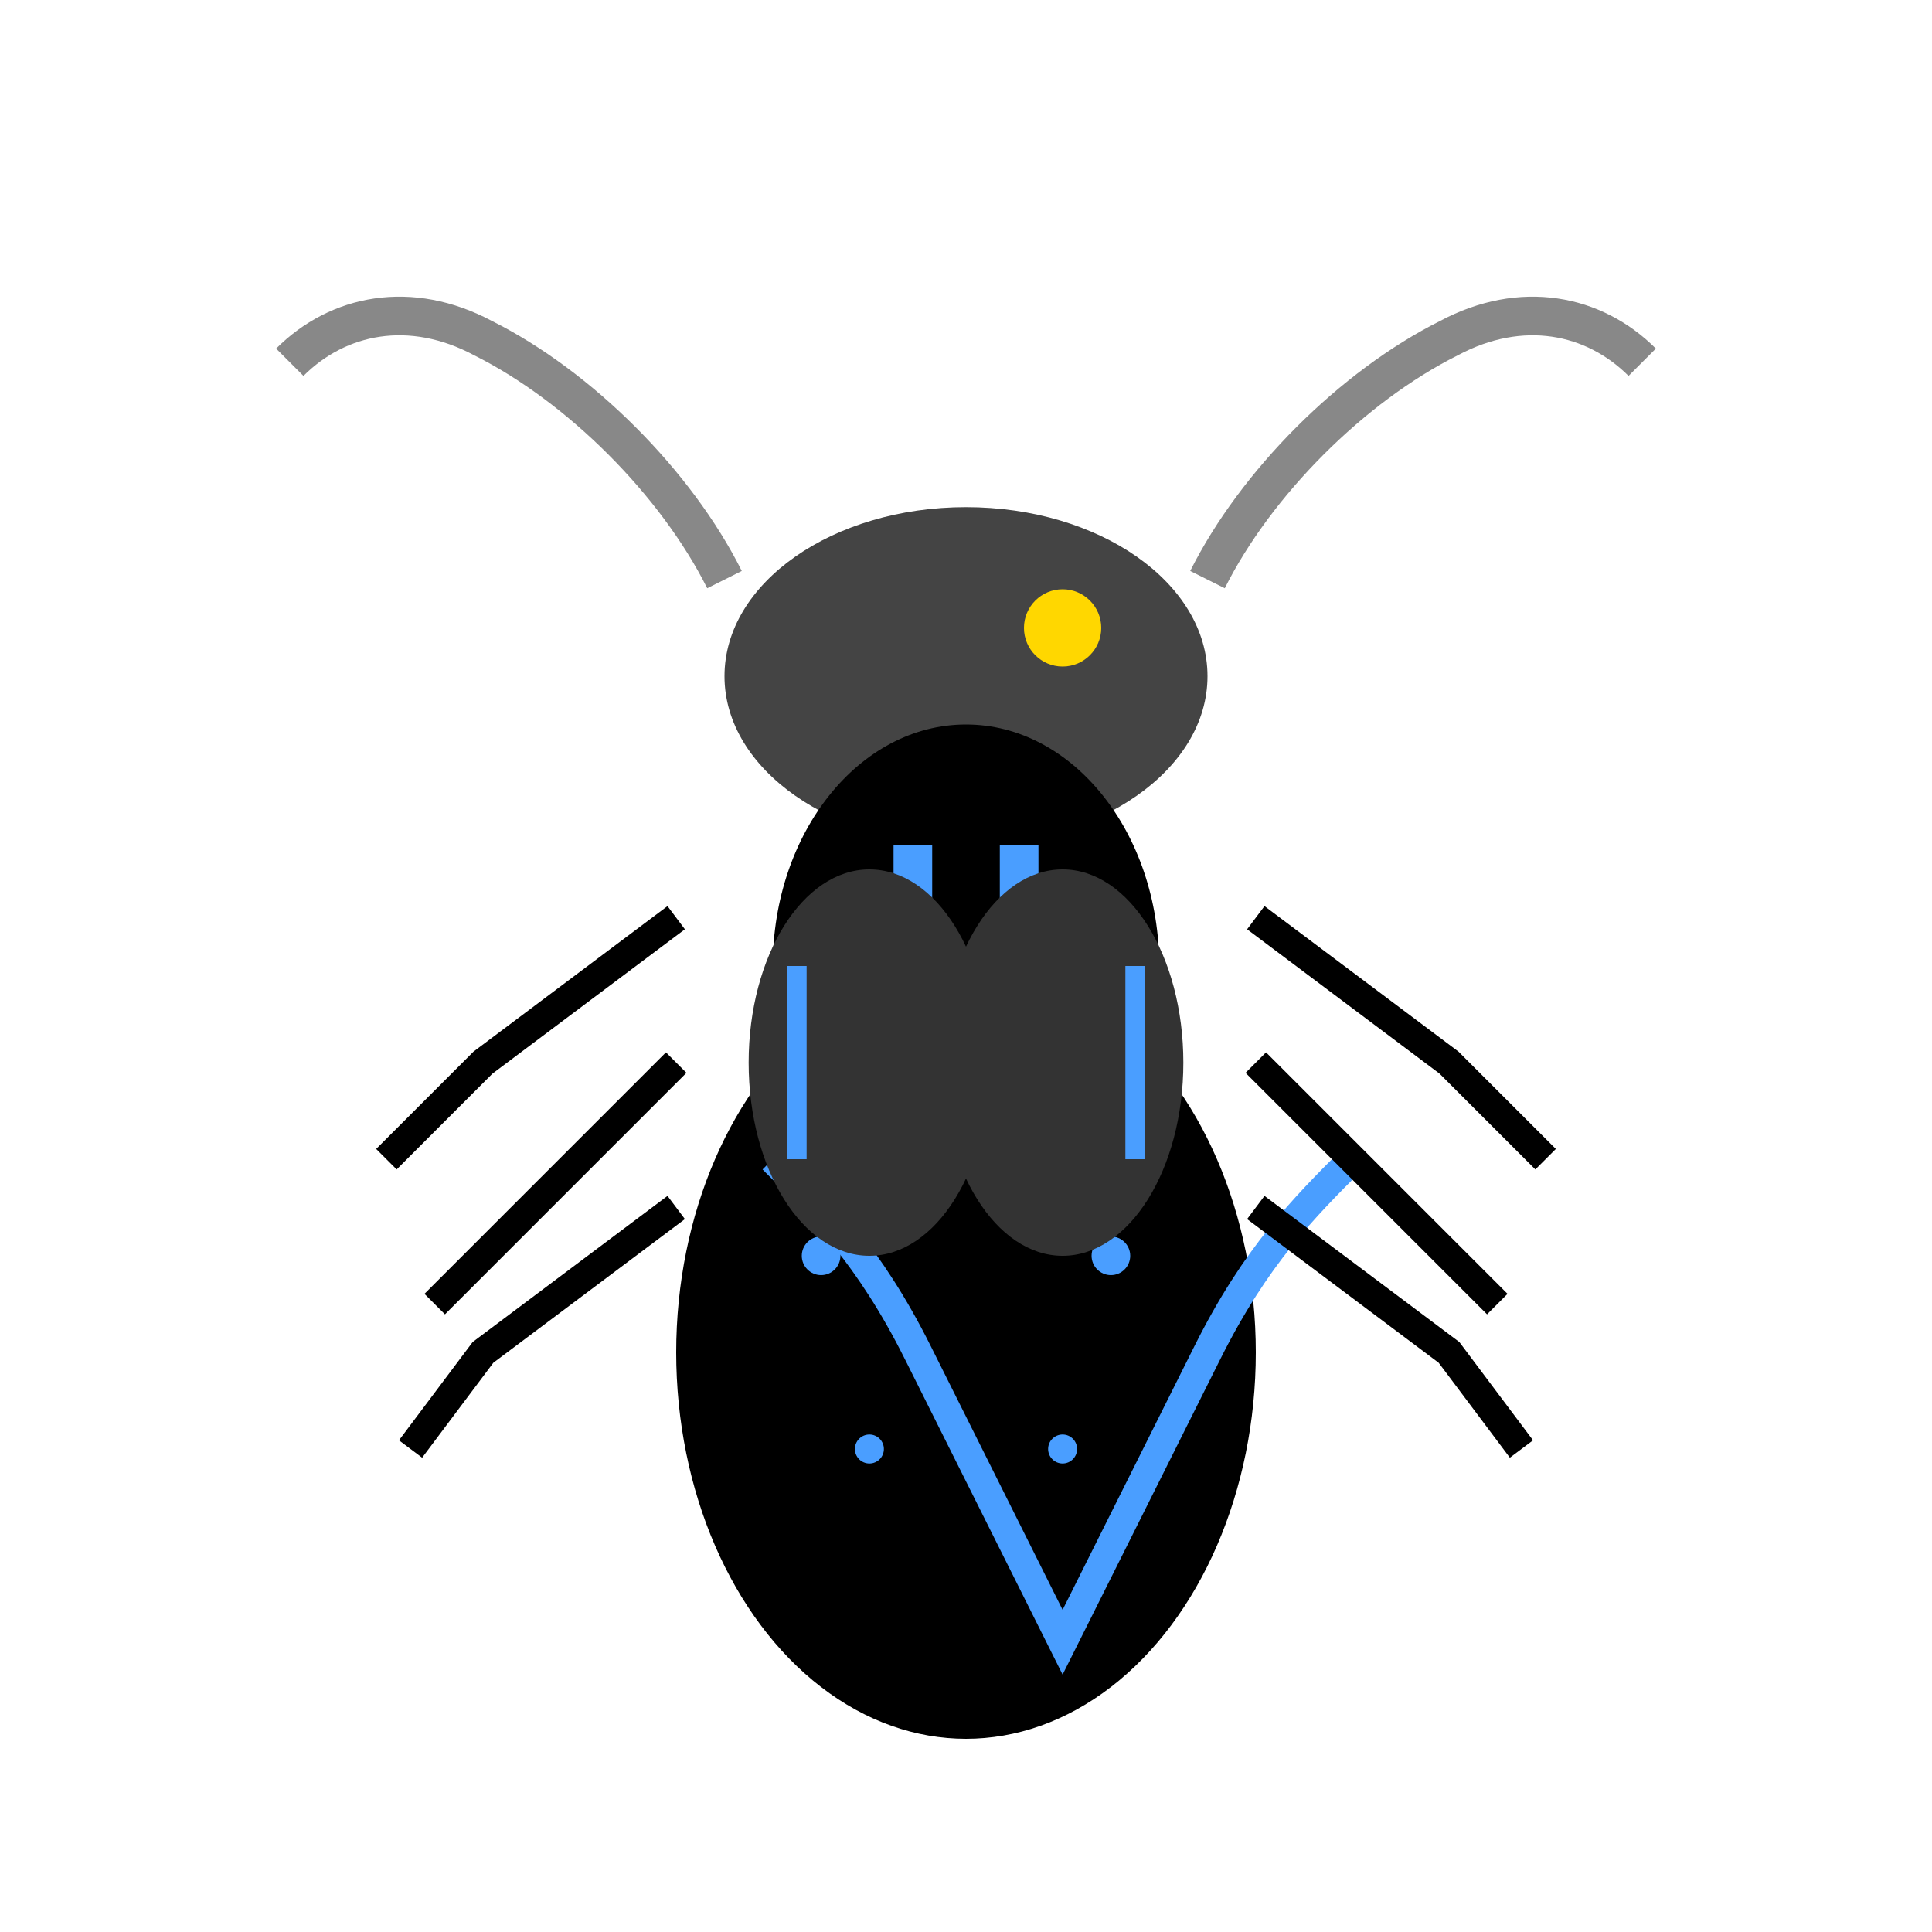 <svg xmlns="http://www.w3.org/2000/svg" viewBox="0 0 400 400" fill="none">
  <!-- Beetle antennae (gray) -->
  <path d="M150 120C140 100 120 80 100 70C85 62 70 65 60 75" stroke="#888" stroke-width="8" fill="none"/>
  <path d="M250 120C260 100 280 80 300 70C315 62 330 65 340 75" stroke="#888" stroke-width="8" fill="none"/>
  
  <!-- Beetle head (dark gray) -->
  <ellipse cx="200" cy="140" rx="50" ry="35" fill="#444"/>
  
  <!-- Beetle eye (yellow) -->
  <circle cx="220" cy="130" r="8" fill="#FFD700"/>
  
  <!-- Beetle thorax (black with blue stripes) -->
  <ellipse cx="200" cy="200" rx="40" ry="50" fill="#000"/>
  <rect x="185" y="175" width="8" height="50" fill="#4A9EFF"/>
  <rect x="207" y="175" width="8" height="50" fill="#4A9EFF"/>
  
  <!-- Beetle abdomen (black with blue pattern) -->
  <ellipse cx="200" cy="280" rx="60" ry="80" fill="#000"/>
  <path d="M160 240C170 250 180 260 190 280C200 300 210 320 220 340C230 320 240 300 250 280C260 260 270 250 280 240" stroke="#4A9EFF" stroke-width="6" fill="none"/>
  <circle cx="170" cy="260" r="4" fill="#4A9EFF"/>
  <circle cx="230" cy="260" r="4" fill="#4A9EFF"/>
  <circle cx="180" cy="300" r="3" fill="#4A9EFF"/>
  <circle cx="220" cy="300" r="3" fill="#4A9EFF"/>
  
  <!-- Beetle legs -->
  <path d="M140 190L100 220L80 240" stroke="#000" stroke-width="6" fill="none"/>
  <path d="M140 220L110 250L90 270" stroke="#000" stroke-width="6" fill="none"/>
  <path d="M140 250L100 280L85 300" stroke="#000" stroke-width="6" fill="none"/>
  
  <path d="M260 190L300 220L320 240" stroke="#000" stroke-width="6" fill="none"/>
  <path d="M260 220L290 250L310 270" stroke="#000" stroke-width="6" fill="none"/>
  <path d="M260 250L300 280L315 300" stroke="#000" stroke-width="6" fill="none"/>
  
  <!-- Wing covers with blue accents -->
  <ellipse cx="180" cy="220" rx="25" ry="40" fill="#333"/>
  <ellipse cx="220" cy="220" rx="25" ry="40" fill="#333"/>
  <path d="M165 200L165 240" stroke="#4A9EFF" stroke-width="4"/>
  <path d="M235 200L235 240" stroke="#4A9EFF" stroke-width="4"/>
  
  <style>
    @media (prefers-color-scheme: dark) {
      circle[fill="#FFD700"] { fill: #FFD700; }
      path[stroke="#888"] { stroke: #AAA; }
    }
  </style>
</svg>